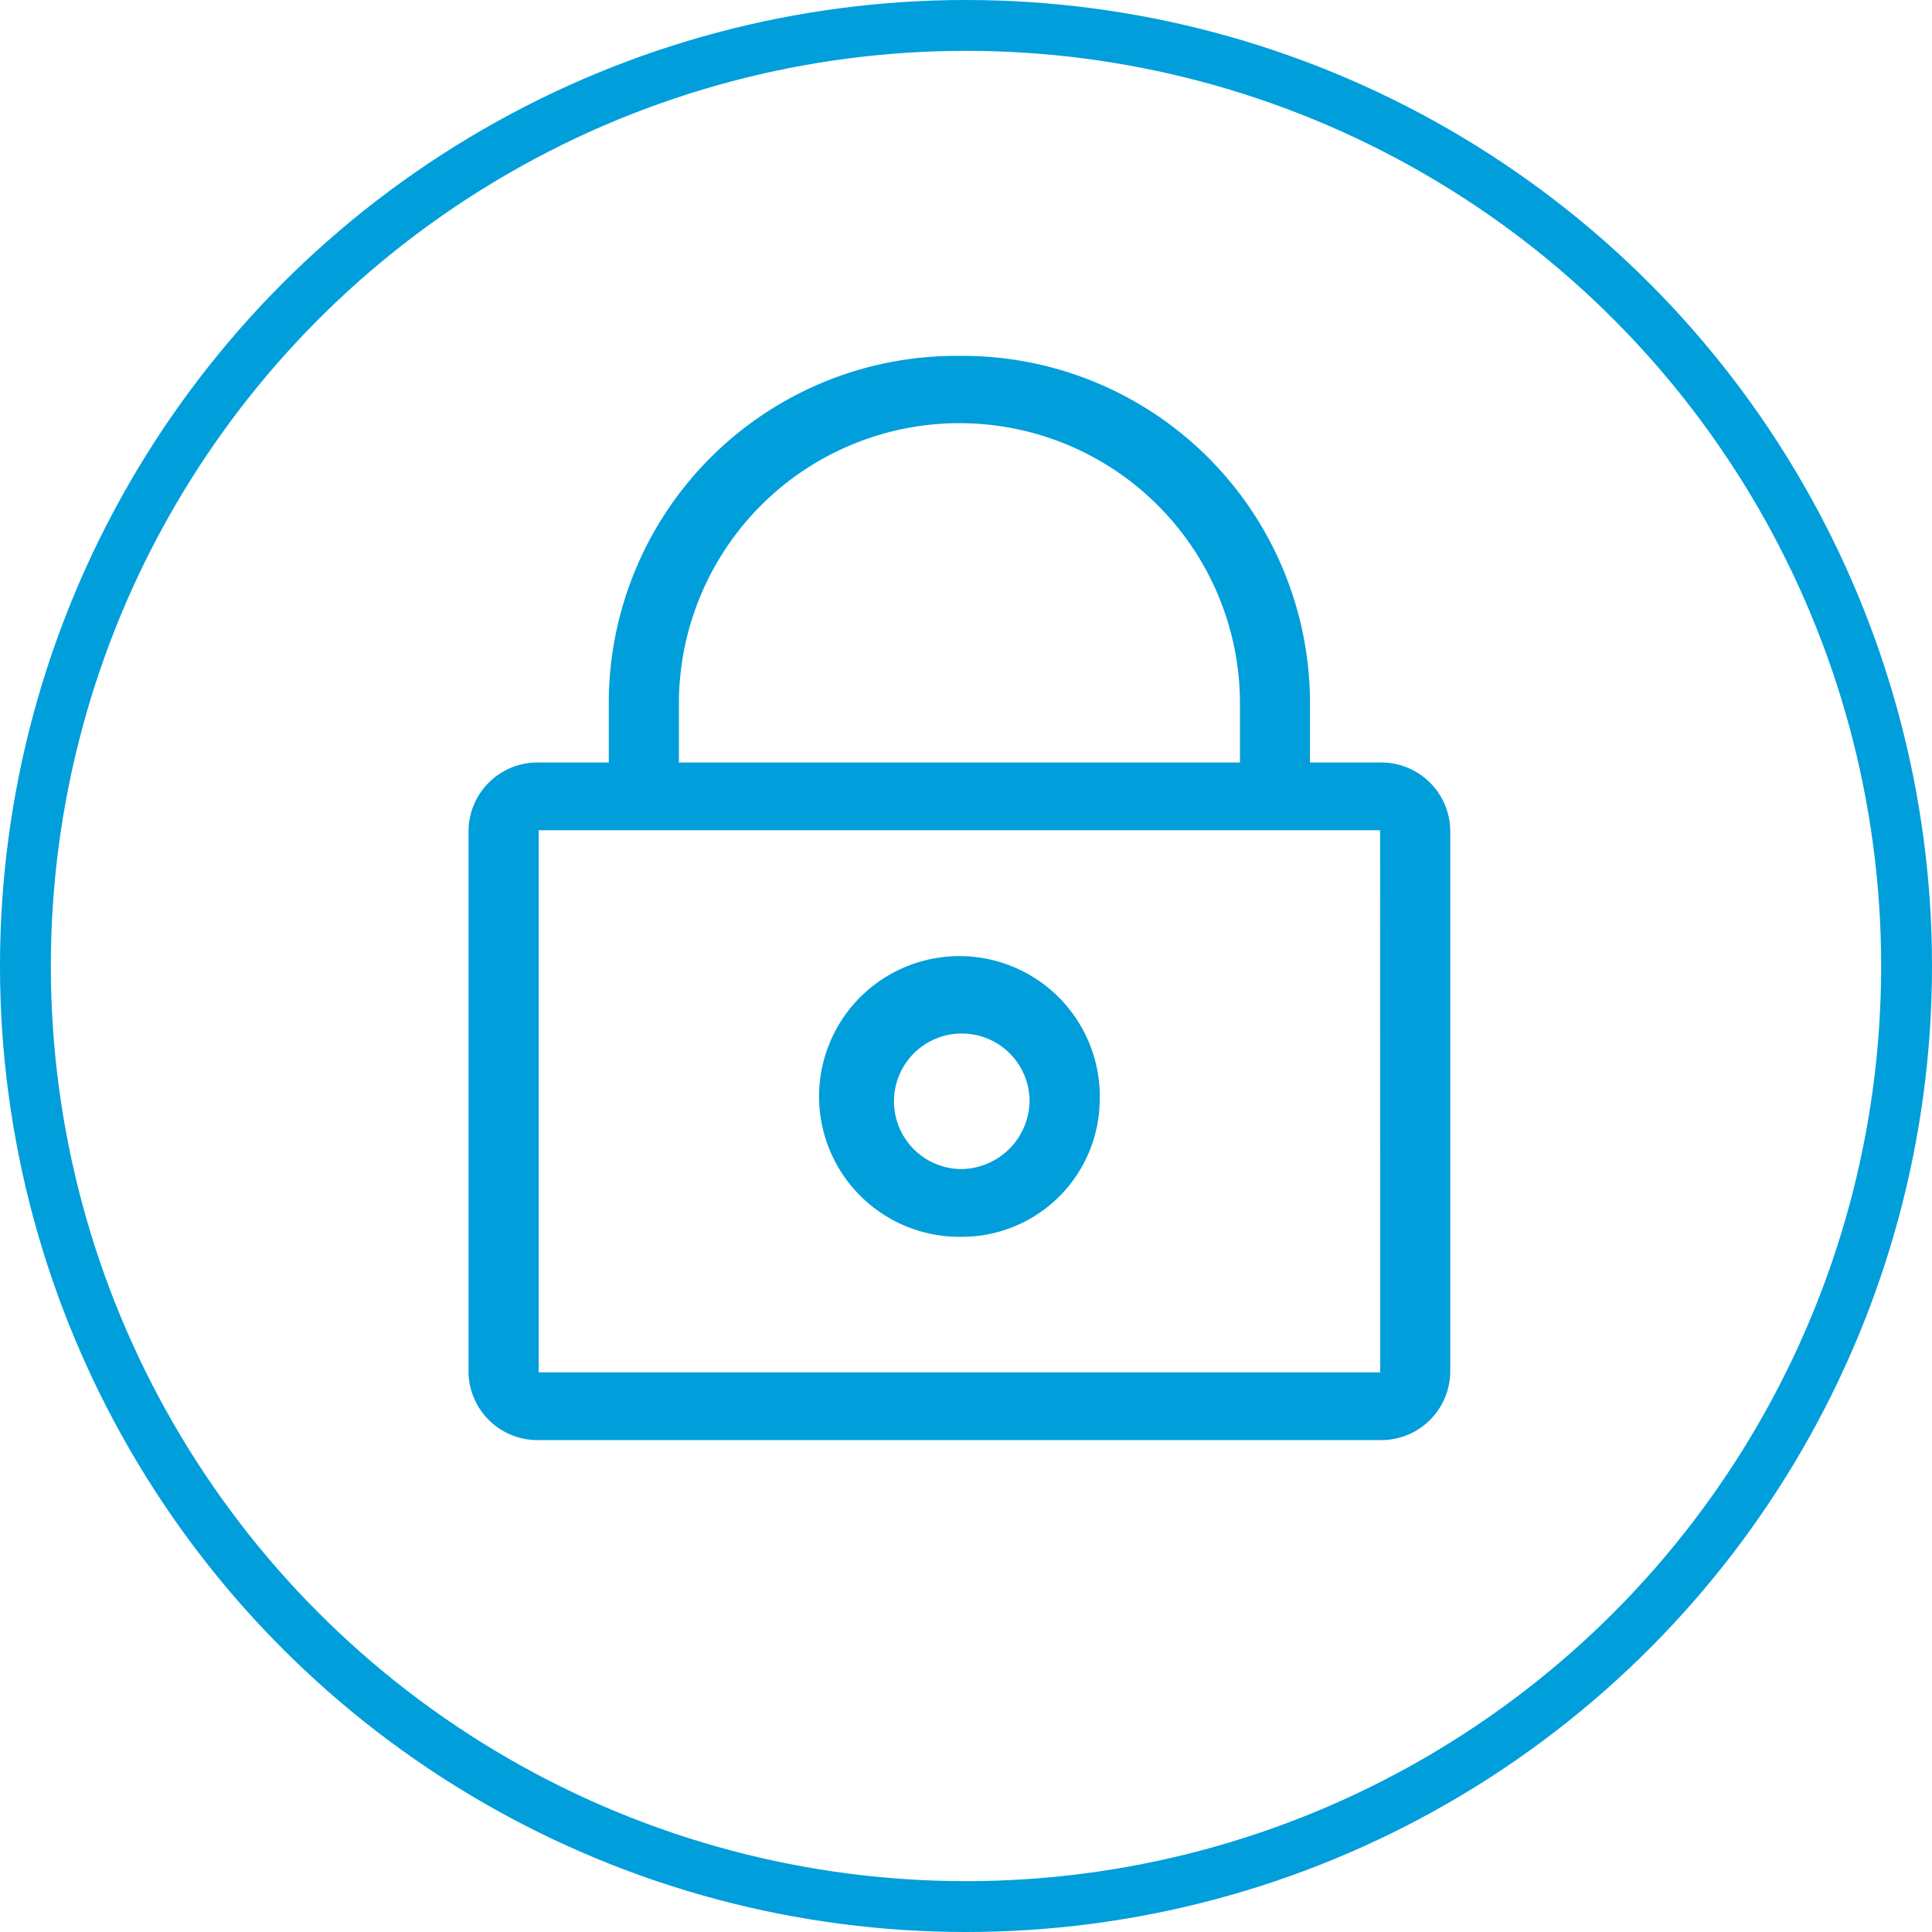 <?xml version="1.0" encoding="UTF-8"?> <svg xmlns="http://www.w3.org/2000/svg" width="76" height="76" viewBox="0 0 76 76"><g id="security" transform="translate(-975.5 -5151)"><g id="Ellipse_59" data-name="Ellipse 59" transform="translate(975.5 5151)" fill="none" stroke="#009edb" stroke-width="2"><circle cx="38" cy="38" r="38" stroke="none"></circle><circle cx="38" cy="38" r="37" fill="none"></circle></g><g id="icon_lock_alt" transform="translate(991.931 5165)"><path id="Path_931" data-name="Path 931" d="M21.311,0A13.666,13.666,0,0,0,7.517,13.534v2.46H4.759A2.714,2.714,0,0,0,2,18.66V39.985A2.714,2.714,0,0,0,4.759,42.65h33.1a2.714,2.714,0,0,0,2.759-2.666V18.66a2.714,2.714,0,0,0-2.759-2.666H35.1v-2.46A13.666,13.666,0,0,0,21.311,0ZM10.276,13.534a11.036,11.036,0,0,1,22.07,0v2.46H10.276ZM37.863,39.985H4.759V18.66h33.1ZM26.828,29.322a5.521,5.521,0,1,0-5.517,5.331A5.425,5.425,0,0,0,26.828,29.322Zm-5.517,2.666a2.667,2.667,0,1,1,2.759-2.666A2.718,2.718,0,0,1,21.311,31.988Z" fill="#009edb"></path></g></g></svg> 